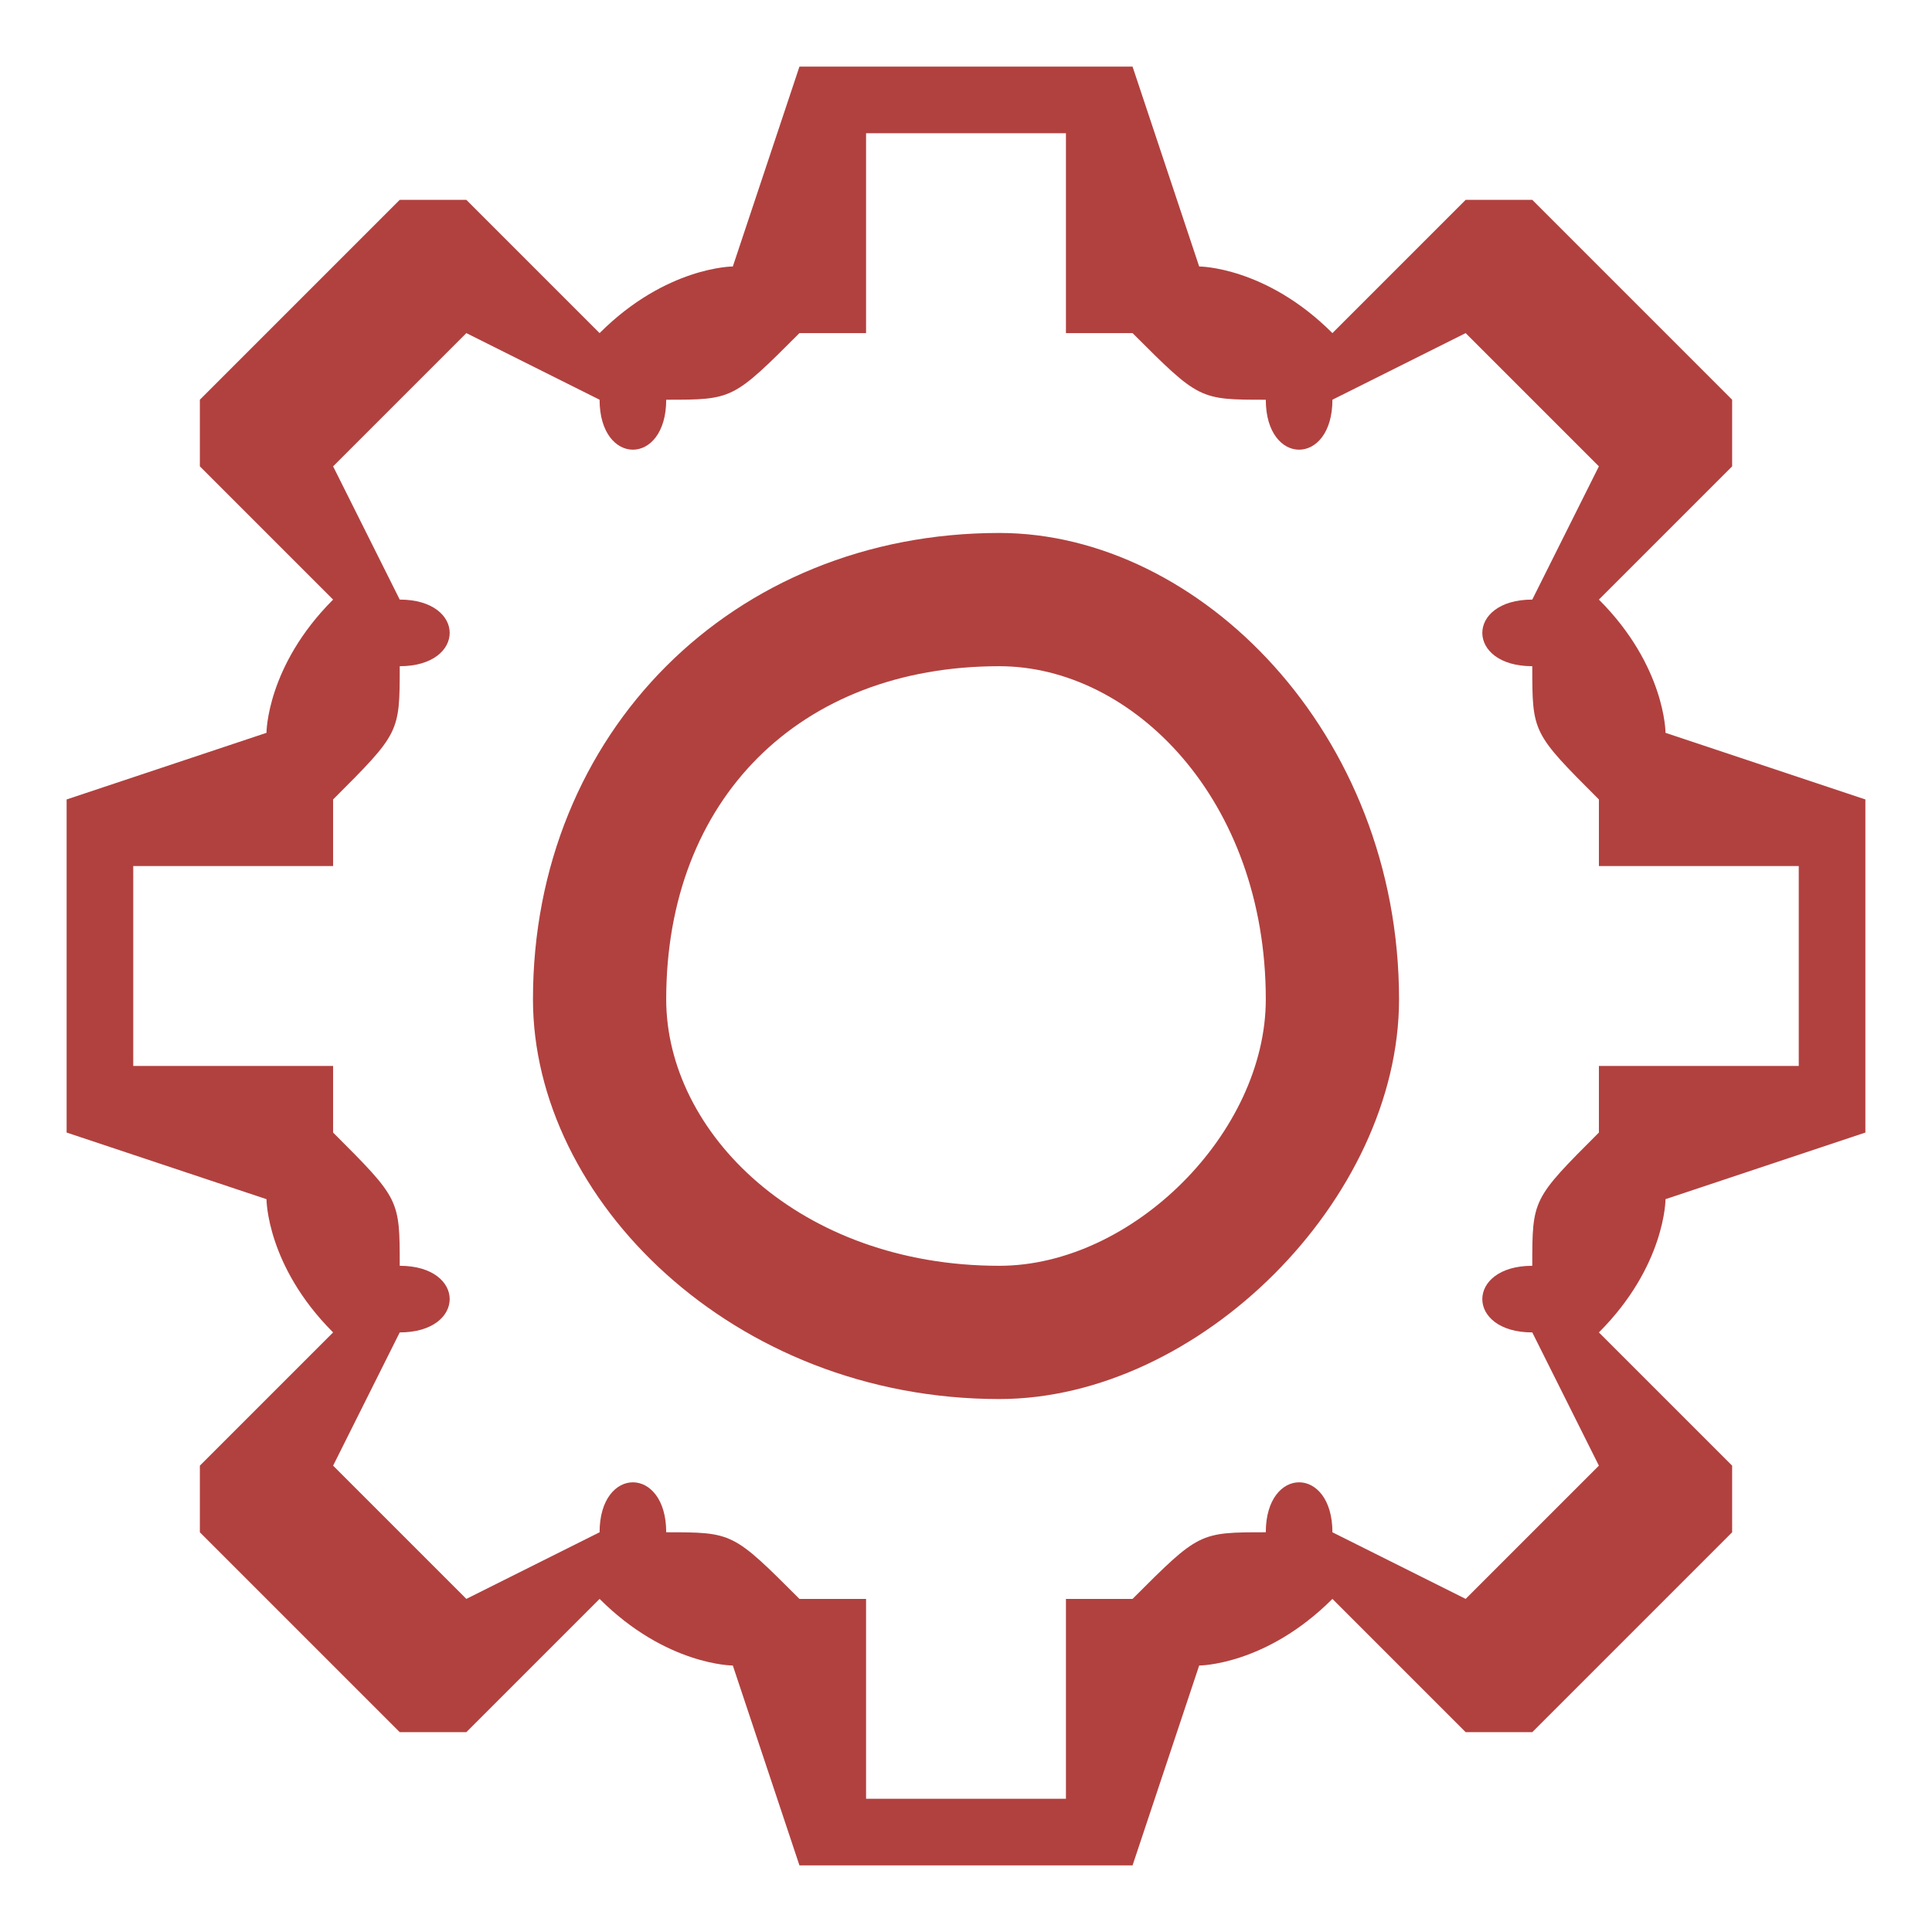 <?xml version="1.0" encoding="UTF-8"?>
<!DOCTYPE svg PUBLIC "-//W3C//DTD SVG 1.1//EN" "http://www.w3.org/Graphics/SVG/1.1/DTD/svg11.dtd">
<!-- Creator: CorelDRAW X8 -->
<svg xmlns="http://www.w3.org/2000/svg" xml:space="preserve" width="29px" height="29px" version="1.1" style="shape-rendering:geometricPrecision; text-rendering:geometricPrecision; image-rendering:optimizeQuality; fill-rule:evenodd; clip-rule:evenodd"
viewBox="0 0 29 29"
 xmlns:xlink="http://www.w3.org/1999/xlink">
 <defs>
  <style type="text/css">
   <![CDATA[
    .fil0 {fill:#B1413F}
   ]]>
  </style>
 </defs>
 <g id="Layer_x0020_1">
  <g id="_1895440362784">
   <path class="fil0" d="M13 1c-1,0 -1,0 -1,0l-1 3c0,0 -1,0 -2,1l-2 -2c0,0 -1,0 -1,0l-3 3c0,0 0,1 0,1l2 2c-1,1 -1,2 -1,2l-3 1c0,0 0,0 0,1l0 3c0,1 0,1 0,1l3 1c0,0 0,1 1,2l-2 2c0,0 0,1 0,1l3 3c0,0 1,0 1,0l2 -2c1,1 2,1 2,1l1 3c0,0 0,0 1,0l3 0c1,0 1,0 1,0l1 -3c0,0 1,0 2,-1l2 2c0,0 1,0 1,0l3 -3c0,0 0,-1 0,-1l-2 -2c1,-1 1,-2 1,-2l3 -1c0,0 0,0 0,-1l0 -3c0,-1 0,-1 0,-1l-3 -1c0,0 0,-1 -1,-2l2 -2c0,0 0,-1 0,-1l-3 -3c0,0 -1,0 -1,0l-2 2c-1,-1 -2,-1 -2,-1l-1 -3c0,0 0,0 -1,0l-3 0 0 0zm0 1l3 0 0 3c0,0 1,0 1,0 1,1 1,1 2,1 0,1 1,1 1,0l2 -1 2 2 -1 2c-1,0 -1,1 0,1 0,1 0,1 1,2 0,0 0,1 0,1l3 0 0 3 -3 0c0,0 0,1 0,1 -1,1 -1,1 -1,2 -1,0 -1,1 0,1l1 2 -2 2 -2 -1c0,-1 -1,-1 -1,0 -1,0 -1,0 -2,1 0,0 -1,0 -1,0l0 3 -3 0 0 -3c0,0 -1,0 -1,0 -1,-1 -1,-1 -2,-1 0,-1 -1,-1 -1,0l-2 1 -2 -2 1 -2c1,0 1,-1 0,-1 0,-1 0,-1 -1,-2 0,0 0,-1 0,-1l-3 0 0 -3 3 0c0,0 0,-1 0,-1 1,-1 1,-1 1,-2 1,0 1,-1 0,-1l-1 -2 2 -2 2 1c0,1 1,1 1,0 1,0 1,0 2,-1 0,0 1,0 1,0l0 -3zm2 6c-4,0 -7,3 -7,7 0,3 3,6 7,6 3,0 6,-3 6,-6 0,-4 -3,-7 -6,-7zm0 2c2,0 4,2 4,5 0,2 -2,4 -4,4 -3,0 -5,-2 -5,-4 0,-3 2,-5 5,-5z" display="inline"/>
  </g>
 </g>
</svg>
